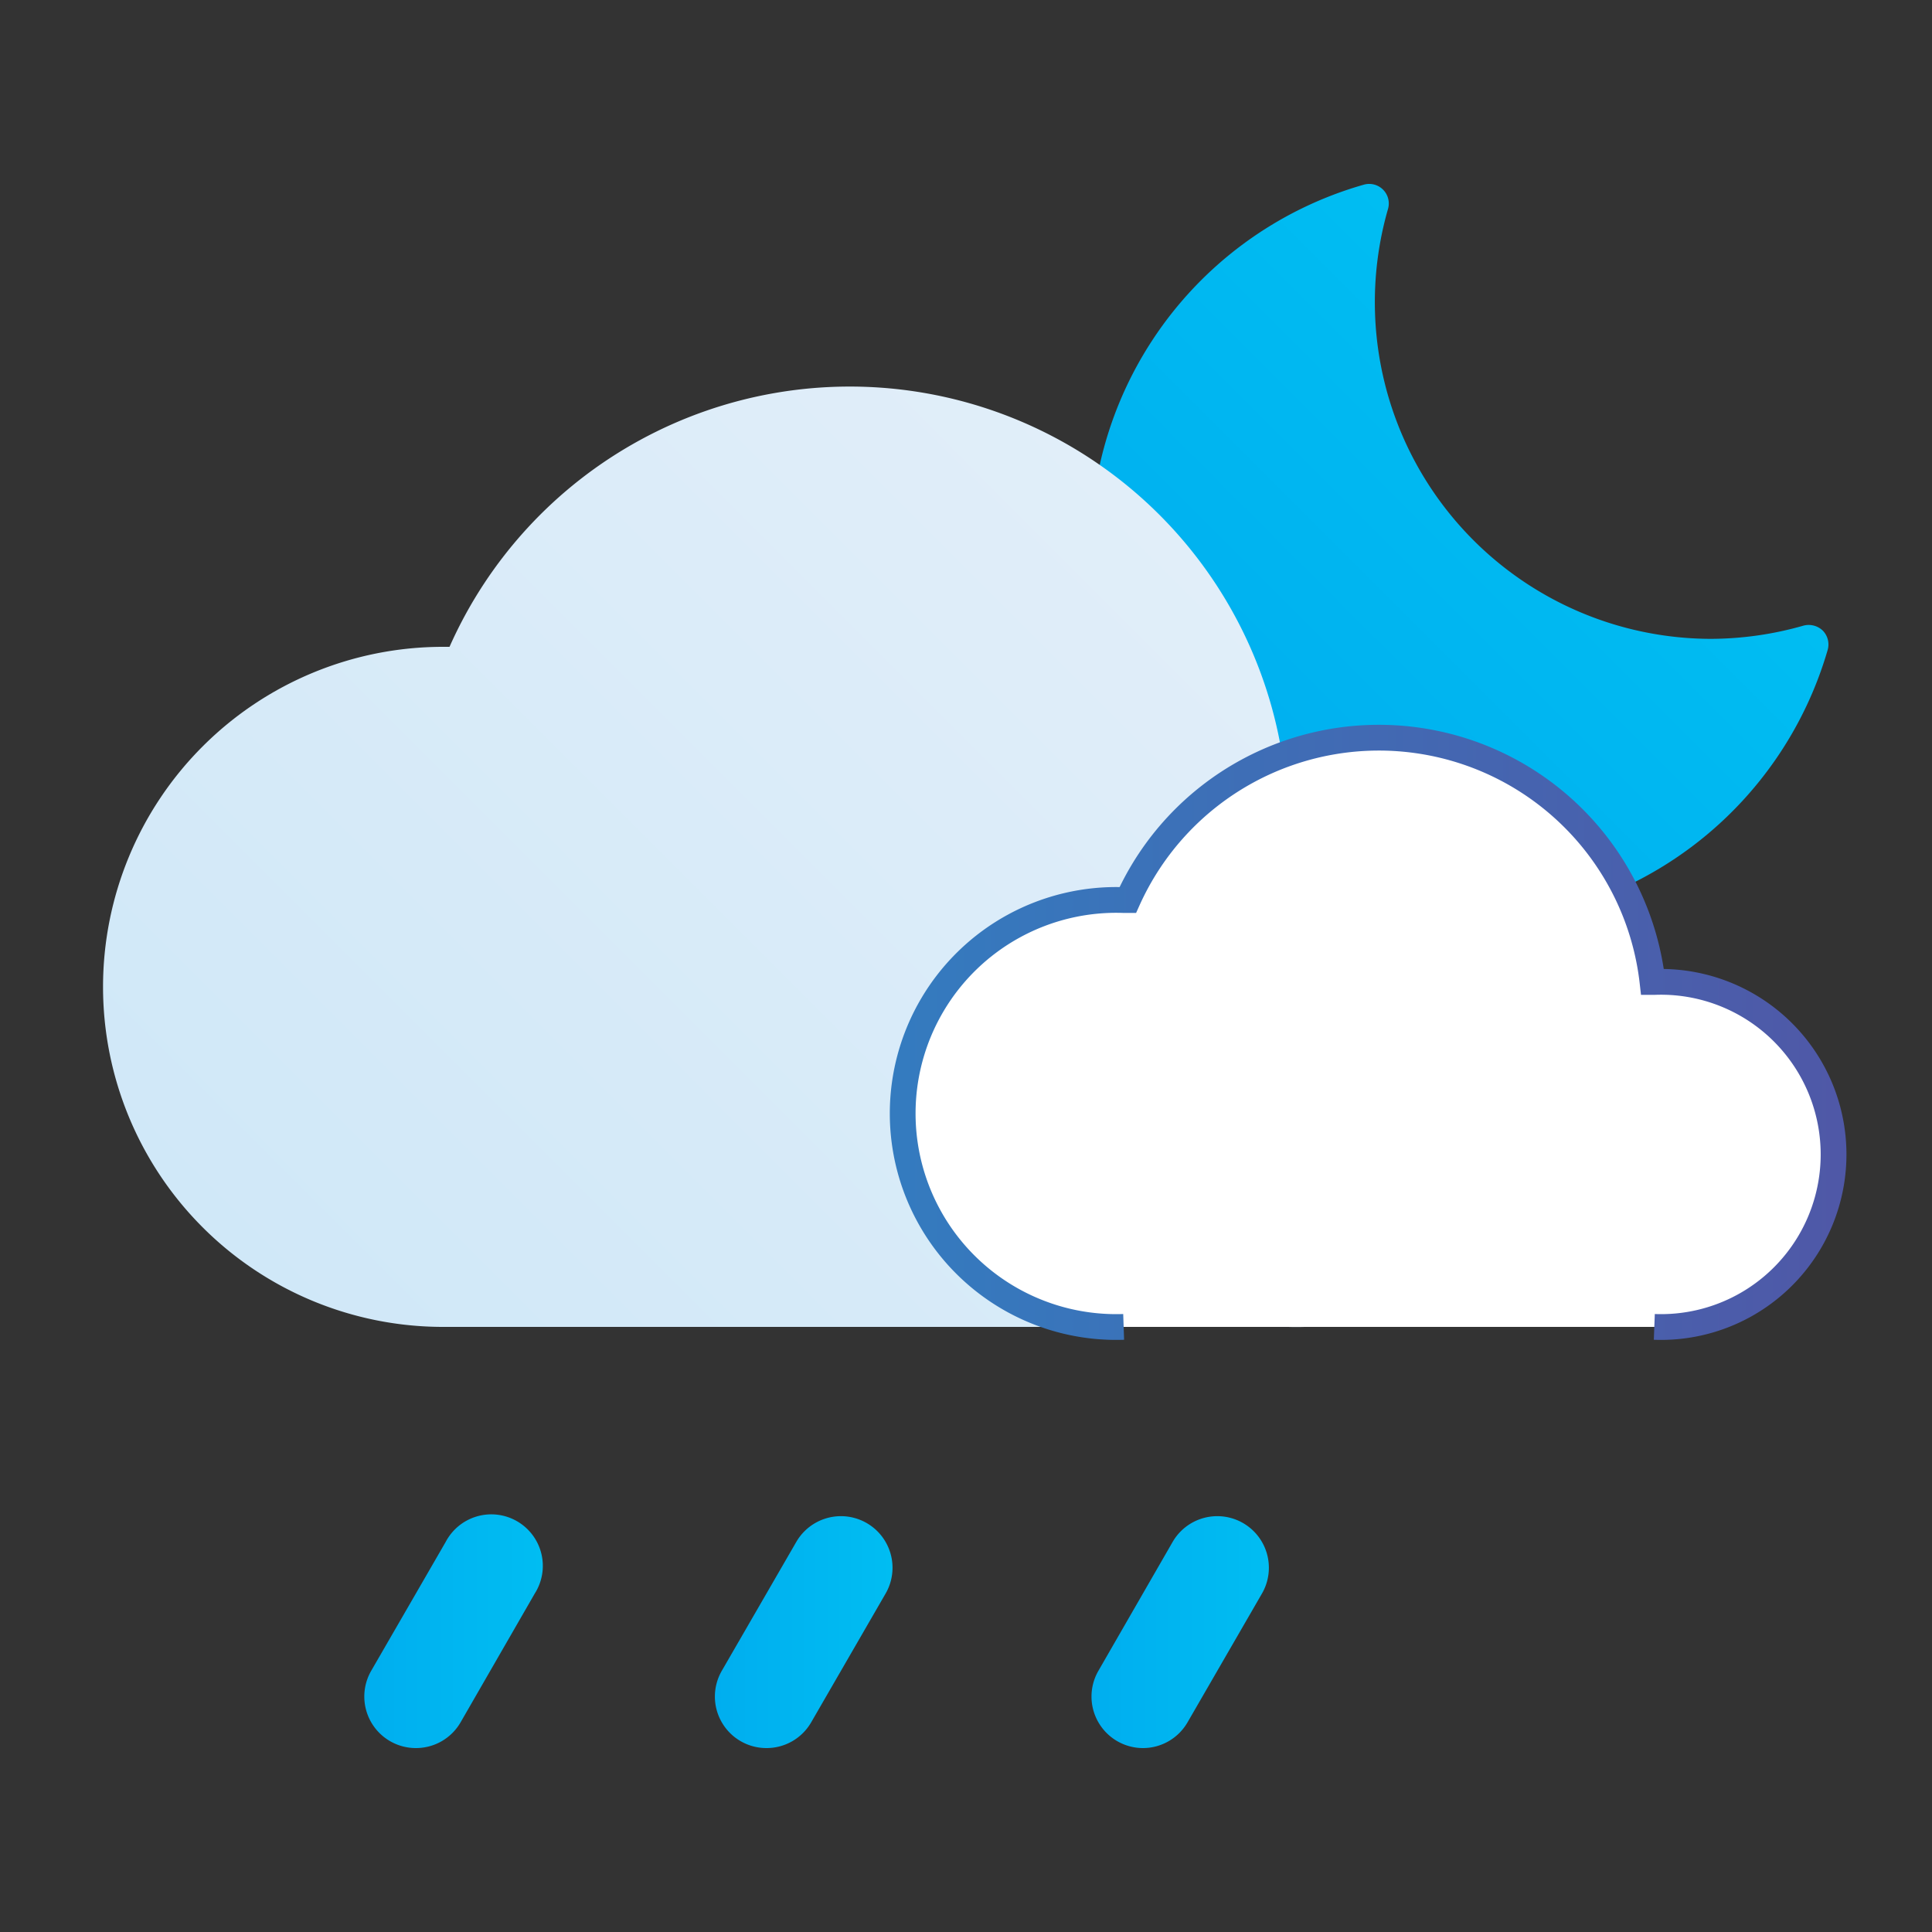 <svg xmlns="http://www.w3.org/2000/svg" xmlns:xlink="http://www.w3.org/1999/xlink" viewBox="0 0 75 75"><rect x="0" y="0" width="75" height="75" fill="#333333" stroke="none"/><defs><style>.cls-1{fill:url(#New_Gradient_Swatch_copy);}.cls-2{fill:url(#New_Gradient_Swatch_copy_2);}.cls-3{fill:#fff;stroke-miterlimit:10;stroke:url(#linear-gradient);}.cls-4{fill:url(#New_Gradient_Swatch_copy-2);}.cls-5{fill:url(#New_Gradient_Swatch_copy-3);}.cls-6{fill:url(#New_Gradient_Swatch_copy-4);}</style><linearGradient id="New_Gradient_Swatch_copy" x1="46.62" y1="31.52" x2="62.22" y2="15.92" gradientUnits="userSpaceOnUse"><stop offset="0" stop-color="#00aeef"/><stop offset="1" stop-color="#00bdf2"/></linearGradient><linearGradient id="New_Gradient_Swatch_copy_2" x1="15.8" y1="55.58" x2="48.17" y2="23.22" gradientUnits="userSpaceOnUse"><stop offset="0" stop-color="#d0e8f8"/><stop offset="1" stop-color="#e1eef9"/></linearGradient><linearGradient id="linear-gradient" x1="34.83" y1="40.07" x2="71.42" y2="40.07" gradientUnits="userSpaceOnUse"><stop offset="0" stop-color="#347bbf"/><stop offset="1" stop-color="#4f58a7"/></linearGradient><linearGradient id="New_Gradient_Swatch_copy-2" x1="14.14" y1="63.36" x2="21.03" y2="63.36" xlink:href="#New_Gradient_Swatch_copy"/><linearGradient id="New_Gradient_Swatch_copy-3" x1="27.76" y1="63.36" x2="34.64" y2="63.36" xlink:href="#New_Gradient_Swatch_copy"/><linearGradient id="New_Gradient_Swatch_copy-4" x1="42.37" y1="63.36" x2="49.25" y2="63.36" xlink:href="#New_Gradient_Swatch_copy"/></defs><g id="Icons"><g id="Scattered_Showers_Night" data-name="Scattered Showers Night"><path class="cls-1" d="M56.94,35.81a14.6,14.6,0,0,1-4-28.64.76.76,0,0,1,.94.95A13.07,13.07,0,0,0,66.41,24.8,13.17,13.17,0,0,0,70,24.29a.79.79,0,0,1,.76.19.77.77,0,0,1,.19.75A14.67,14.67,0,0,1,56.94,35.81Z"/><path class="cls-2" d="M50,51.51a10.67,10.67,0,1,0,0-21.33h-.11a17,17,0,0,0-32.44-5.07H17.2a13.2,13.2,0,0,0,0,26.4"/><path class="cls-3" d="M64.22,51.51a6.7,6.7,0,1,0,0-13.39h-.07a10.69,10.69,0,0,0-20.37-3.18h-.16a8.29,8.29,0,1,0,0,16.57"/><path class="cls-4" d="M16.14,67.86a2,2,0,0,1-1-.27,2,2,0,0,1-.73-2.73l2.89-5a2,2,0,1,1,3.46,2l-2.88,5A2,2,0,0,1,16.14,67.86Z"/><path class="cls-5" d="M29.75,67.86a2,2,0,0,1-1.73-3l2.89-5a2,2,0,0,1,3.47,2l-2.89,5A2,2,0,0,1,29.75,67.86Z"/><path class="cls-6" d="M44.37,67.86a2,2,0,0,1-1.73-3l2.88-5a2,2,0,0,1,3.47,2l-2.89,5A2,2,0,0,1,44.37,67.86Z"/></g></g></svg>